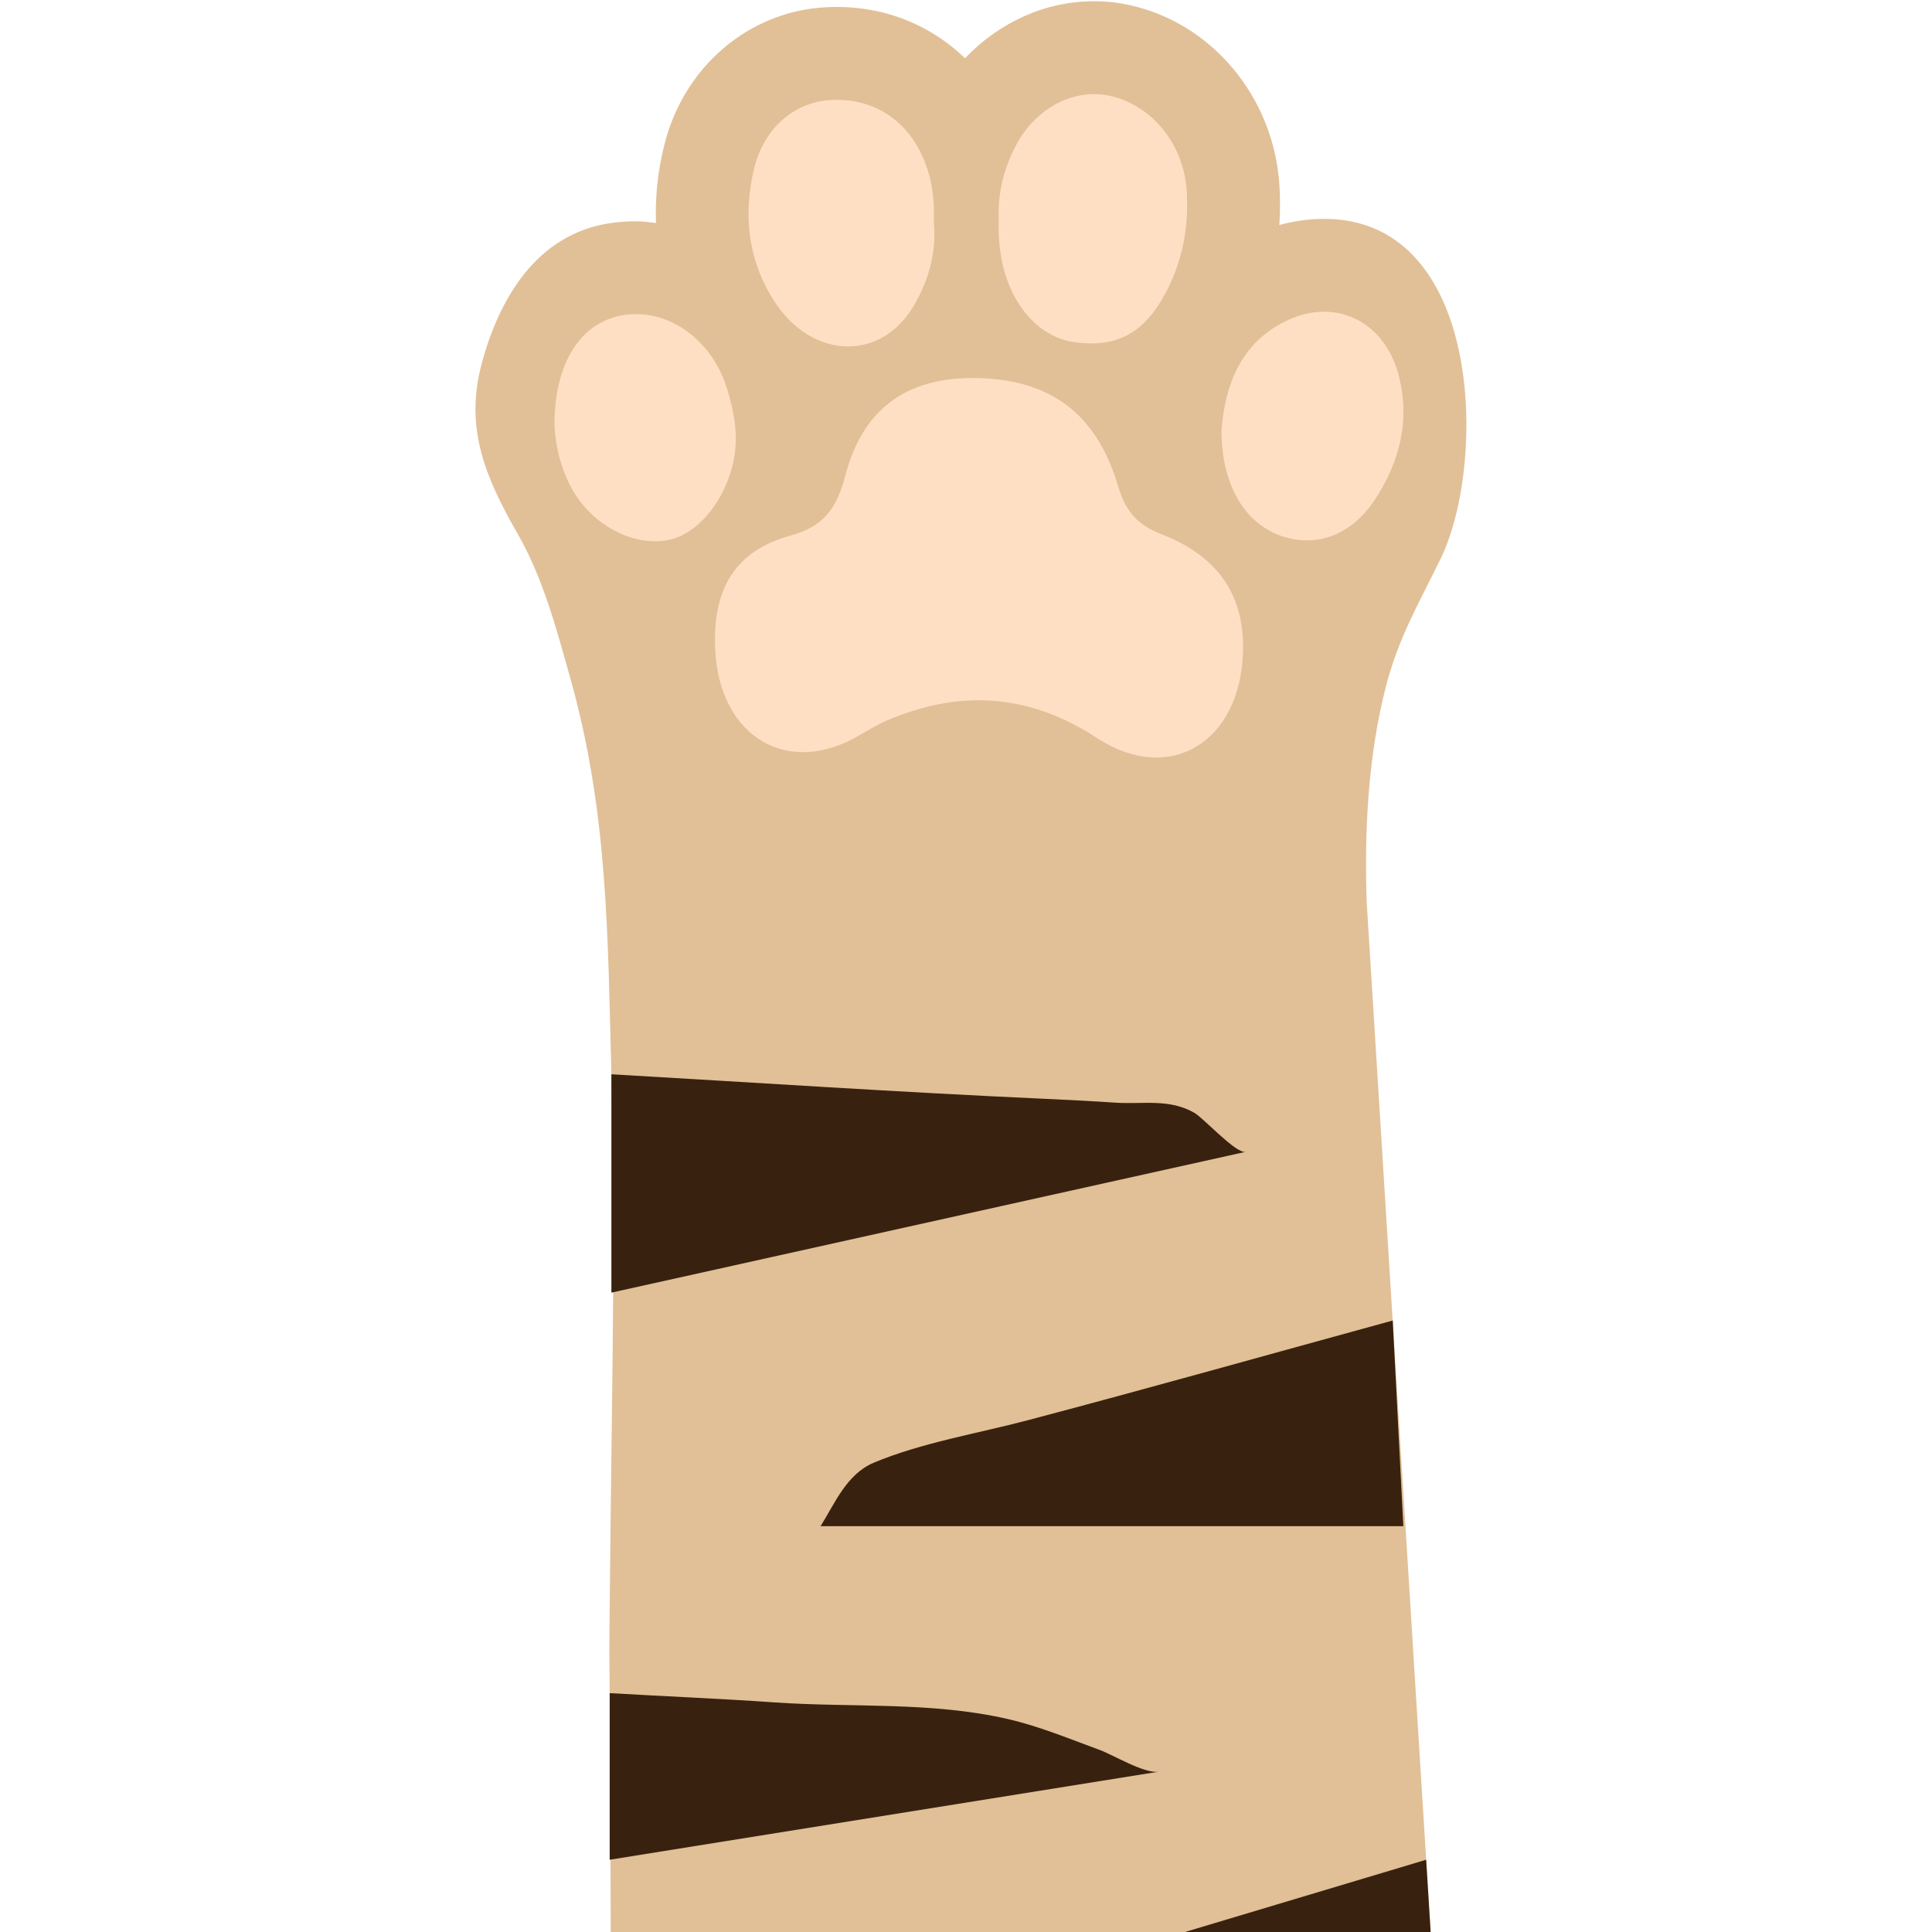 <svg xmlns="http://www.w3.org/2000/svg" xmlns:xlink="http://www.w3.org/1999/xlink" width="100" zoomAndPan="magnify" viewBox="0 0 75 75" height="100" preserveAspectRatio="xMidYMid meet" version="1.0"><defs><clipPath id="be1f060e78"><path d="M 18.02 0 L 57 0 L 57 75 L 18.02 75 Z M 18.02 0 " clip-rule="nonzero"/></clipPath></defs><g clip-path="url(#be1f060e78)"><path fill="#e1c097" d="M 23.703 97.348 L 56.926 97.348 C 56.926 97.348 53.055 35.027 53.055 35.02 C 52.961 32.238 53.109 29.344 53.801 26.648 C 54.297 24.73 55.078 23.434 55.941 21.656 C 56.59 20.309 56.984 18.184 56.918 16.031 C 56.805 12.305 55.32 8.496 51.398 8.496 C 50.812 8.496 50.234 8.582 49.664 8.734 C 49.699 8.219 49.703 7.691 49.664 7.156 C 49.438 3.762 47.043 0.898 43.855 0.199 C 43.402 0.098 42.941 0.047 42.473 0.047 C 40.582 0.047 38.785 0.867 37.461 2.262 C 36.059 0.906 34.164 0.168 32.066 0.281 C 29.051 0.438 26.523 2.605 25.777 5.672 C 25.527 6.684 25.43 7.684 25.465 8.656 C 25.207 8.625 24.949 8.59 24.688 8.59 C 24.332 8.59 23.977 8.617 23.625 8.672 C 20.824 9.121 19.379 11.59 18.703 14.102 C 18.02 16.637 18.855 18.555 20.102 20.734 C 21.094 22.473 21.594 24.395 22.133 26.305 C 23.617 31.562 23.59 36.402 23.734 41.703 C 23.891 47.484 23.766 53.328 23.703 59.113 C 23.625 66.23 23.66 62.348 23.691 69.461 C 23.719 75.691 23.715 81.922 23.707 88.152 C 23.703 91.152 23.688 94.16 23.699 97.16 C 23.699 97.223 23.703 97.289 23.703 97.348 Z M 42.473 7.715 C 42.496 8.125 42.465 8.508 42.375 8.871 C 42.375 8.785 42.375 8.695 42.375 8.602 L 42.379 8.492 L 42.375 8.383 C 42.367 8.16 42.391 7.945 42.473 7.715 Z M 42.473 7.715 " fill-opacity="1" fill-rule="nonzero"/></g><path fill="#ffdfc4" d="M 37.73 14.676 C 40.699 14.672 42.555 15.992 43.41 18.891 C 43.703 19.883 44.195 20.395 45.094 20.742 C 47.066 21.508 48.316 22.887 48.254 25.285 C 48.16 28.809 45.414 30.5 42.578 28.645 C 39.934 26.918 37.25 26.762 34.43 27.969 C 34.051 28.133 33.691 28.352 33.328 28.562 C 30.57 30.172 27.938 28.602 27.766 25.242 C 27.648 22.906 28.504 21.395 30.68 20.793 C 31.988 20.434 32.477 19.742 32.82 18.449 C 33.492 15.875 35.188 14.68 37.73 14.676 Z M 37.73 14.676 " fill-opacity="1" fill-rule="evenodd"/><path fill="#ffdfc4" d="M 38.77 8.516 C 38.73 7.469 38.98 6.492 39.469 5.59 C 40.234 4.176 41.711 3.418 43.078 3.719 C 44.699 4.074 45.945 5.566 46.066 7.398 C 46.156 8.746 45.926 10.043 45.312 11.25 C 44.469 12.906 43.391 13.52 41.703 13.281 C 40.398 13.102 39.336 11.949 38.945 10.359 C 38.797 9.746 38.754 9.137 38.77 8.516 Z M 38.77 8.516 " fill-opacity="1" fill-rule="evenodd"/><path fill="#ffdfc4" d="M 36.25 8.641 C 36.359 9.734 36.078 10.793 35.527 11.773 C 34.266 14.051 31.516 14.004 30.027 11.645 C 29.039 10.082 28.84 8.328 29.277 6.531 C 29.664 4.957 30.855 3.953 32.258 3.883 C 33.949 3.793 35.309 4.707 35.93 6.359 C 36.199 7.074 36.285 7.82 36.25 8.641 Z M 36.25 8.641 " fill-opacity="1" fill-rule="evenodd"/><path fill="#ffdfc4" d="M 21.527 16.516 C 21.512 14.066 22.566 12.496 24.195 12.234 C 25.93 11.957 27.656 13.176 28.238 15.137 C 28.504 16.027 28.676 16.93 28.477 17.887 C 28.148 19.461 27.055 20.789 25.855 20.98 C 24.527 21.191 22.992 20.367 22.223 19.012 C 21.734 18.148 21.555 17.199 21.527 16.516 Z M 21.527 16.516 " fill-opacity="1" fill-rule="evenodd"/><path fill="#ffdfc4" d="M 47.418 16.699 C 47.551 15.047 48.105 13.289 50.023 12.414 C 51.855 11.578 53.695 12.469 54.266 14.461 C 54.77 16.246 54.348 17.914 53.379 19.387 C 52.445 20.805 51.07 21.266 49.738 20.805 C 48.328 20.312 47.418 18.844 47.418 16.699 Z M 47.418 16.699 " fill-opacity="1" fill-rule="evenodd"/><path fill="#38220f" d="M 23.734 41.703 C 29.344 42.027 34.949 42.402 40.566 42.656 C 41.473 42.699 42.379 42.742 43.285 42.805 C 44.383 42.875 45.391 42.637 46.371 43.203 C 46.727 43.41 47.988 44.797 48.355 44.715 C 48.348 44.719 23.734 50.18 23.734 50.18 Z M 23.734 41.703 " fill-opacity="1" fill-rule="nonzero"/><path fill="#38220f" d="M 54.066 51.262 C 49.344 52.555 44.633 53.883 39.898 55.133 C 37.953 55.648 35.777 56.004 33.922 56.781 C 32.871 57.223 32.426 58.328 31.855 59.246 L 54.477 59.246 Z M 54.066 51.262 " fill-opacity="1" fill-rule="nonzero"/><path fill="#38220f" d="M 23.668 65.727 C 25.797 65.852 27.93 65.938 30.055 66.086 C 33.074 66.297 36.156 66.047 39.129 66.734 C 40.355 67.016 41.516 67.504 42.695 67.934 C 43.203 68.121 44.43 68.863 44.98 68.777 L 23.668 72.195 Z M 23.668 65.727 " fill-opacity="1" fill-rule="nonzero"/><path fill="#38220f" d="M 55.363 72.195 C 55.363 72.195 32.023 79.188 31.855 79.238 C 31.98 79.199 32.82 80.645 32.961 80.797 C 33.43 81.309 33.691 81.473 34.438 81.434 C 41.023 81.094 47.605 80.598 54.188 80.18 C 54.254 80.176 55.852 80.094 55.852 80.074 Z M 55.363 72.195 " fill-opacity="1" fill-rule="nonzero"/></svg>